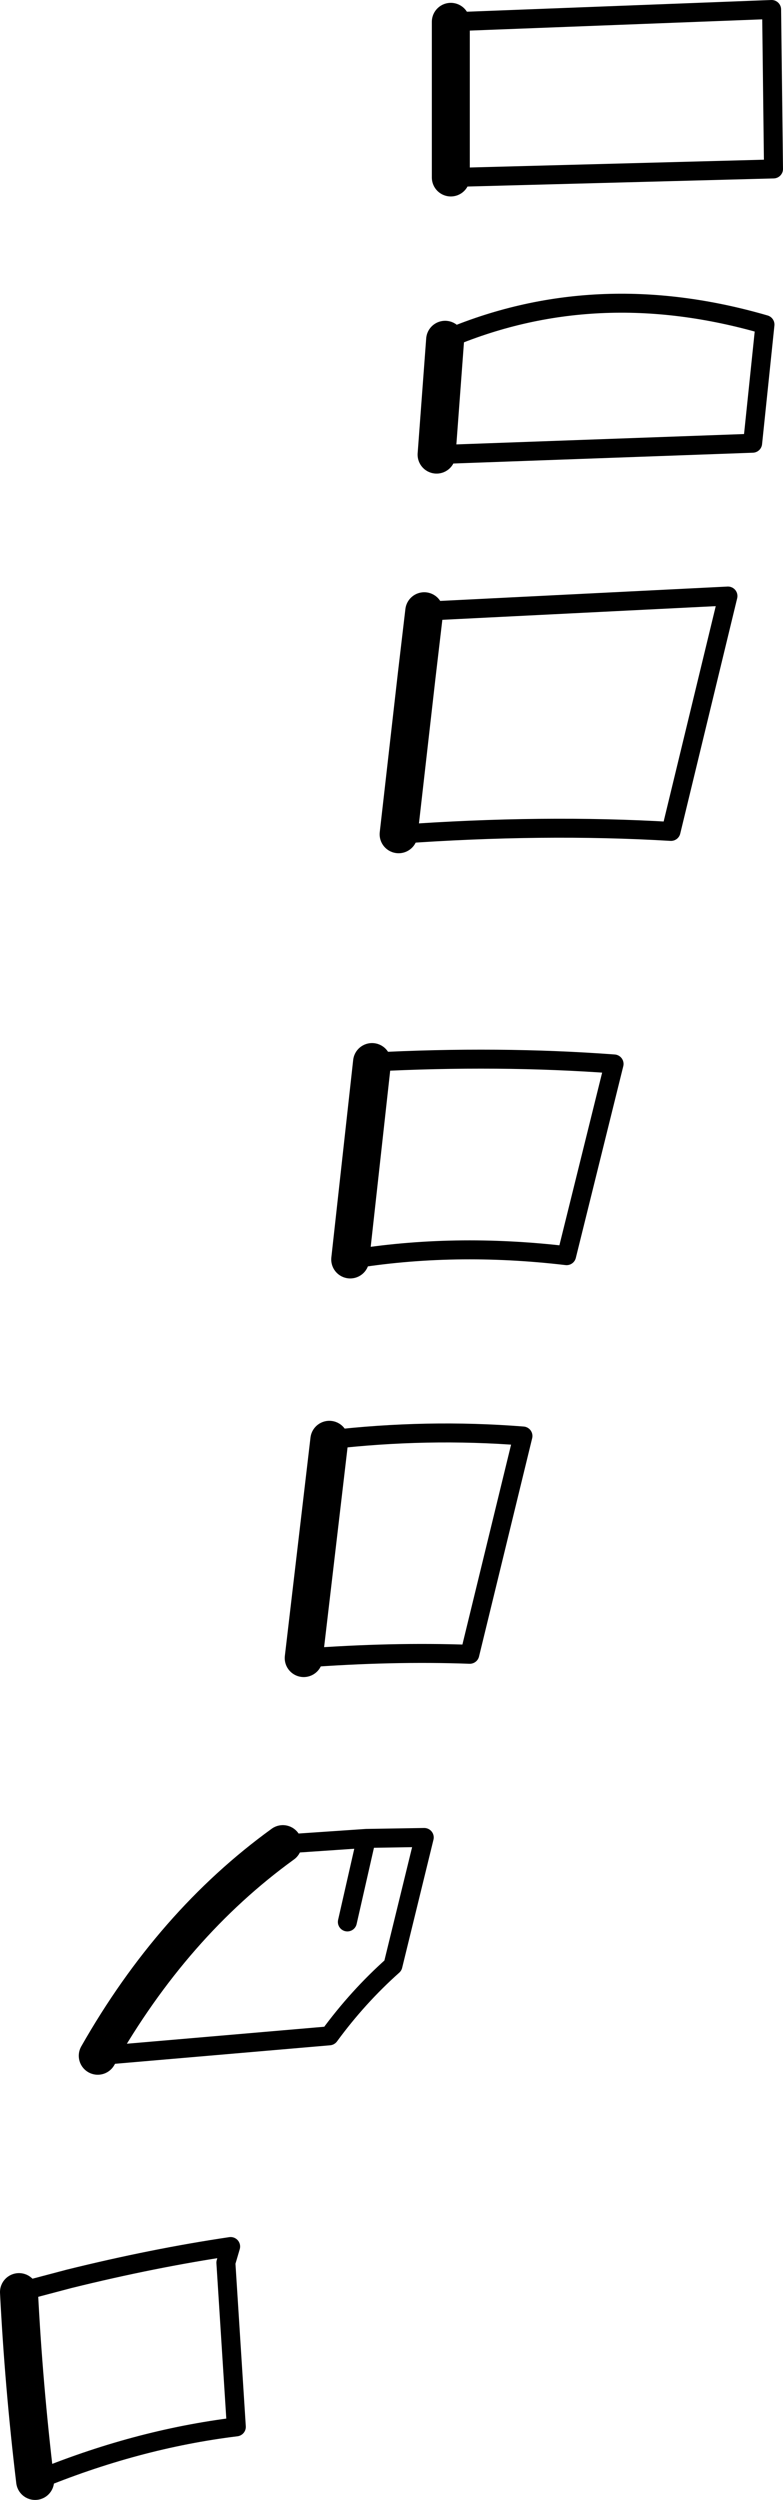 <?xml version="1.0" encoding="UTF-8" standalone="no"?>
<svg xmlns:xlink="http://www.w3.org/1999/xlink" height="131.7px" width="41.25px" xmlns="http://www.w3.org/2000/svg">
  <g transform="matrix(1.0, 0.0, 0.0, 1.0, -161.0, -236.6)">
    <path d="M184.75 237.75 L184.75 245.95 M182.0 280.55 L182.95 272.2 183.35 268.8 M184.45 254.5 L184.0 260.55 M179.45 302.95 L180.6 292.55 M175.9 333.75 Q170.1 337.95 166.15 344.9 M178.35 312.45 L177.0 323.95 M162.0 357.35 Q162.25 362.3 162.85 367.3" fill="none" stroke="#000000" stroke-linecap="round" stroke-linejoin="round" stroke-width="2.0"/>
    <path d="M184.75 245.95 L201.75 245.5 201.65 237.1 184.75 237.75 M183.35 268.8 L199.35 268.0 196.35 280.4 Q189.65 280.0 182.0 280.55 M184.0 260.55 L200.65 259.95 201.3 253.7 Q192.35 251.1 184.45 254.5 M180.6 292.55 Q187.3 292.2 193.35 292.65 L190.85 302.75 Q184.9 302.05 179.45 302.95 M166.15 344.9 L178.35 343.85 Q179.85 341.8 181.7 340.15 L183.35 333.4 180.3 333.45 179.3 337.85 M180.3 333.45 L175.9 333.75 M177.0 323.95 Q181.65 323.6 185.75 323.75 L188.55 312.25 Q183.5 311.85 178.35 312.45 M162.85 367.3 Q168.15 365.1 173.45 364.45 L172.9 355.8 173.15 354.95 Q169.1 355.55 164.65 356.65 L162.0 357.35" fill="none" stroke="#000000" stroke-linecap="round" stroke-linejoin="round" stroke-width="1.0"/>
  </g>
</svg>
